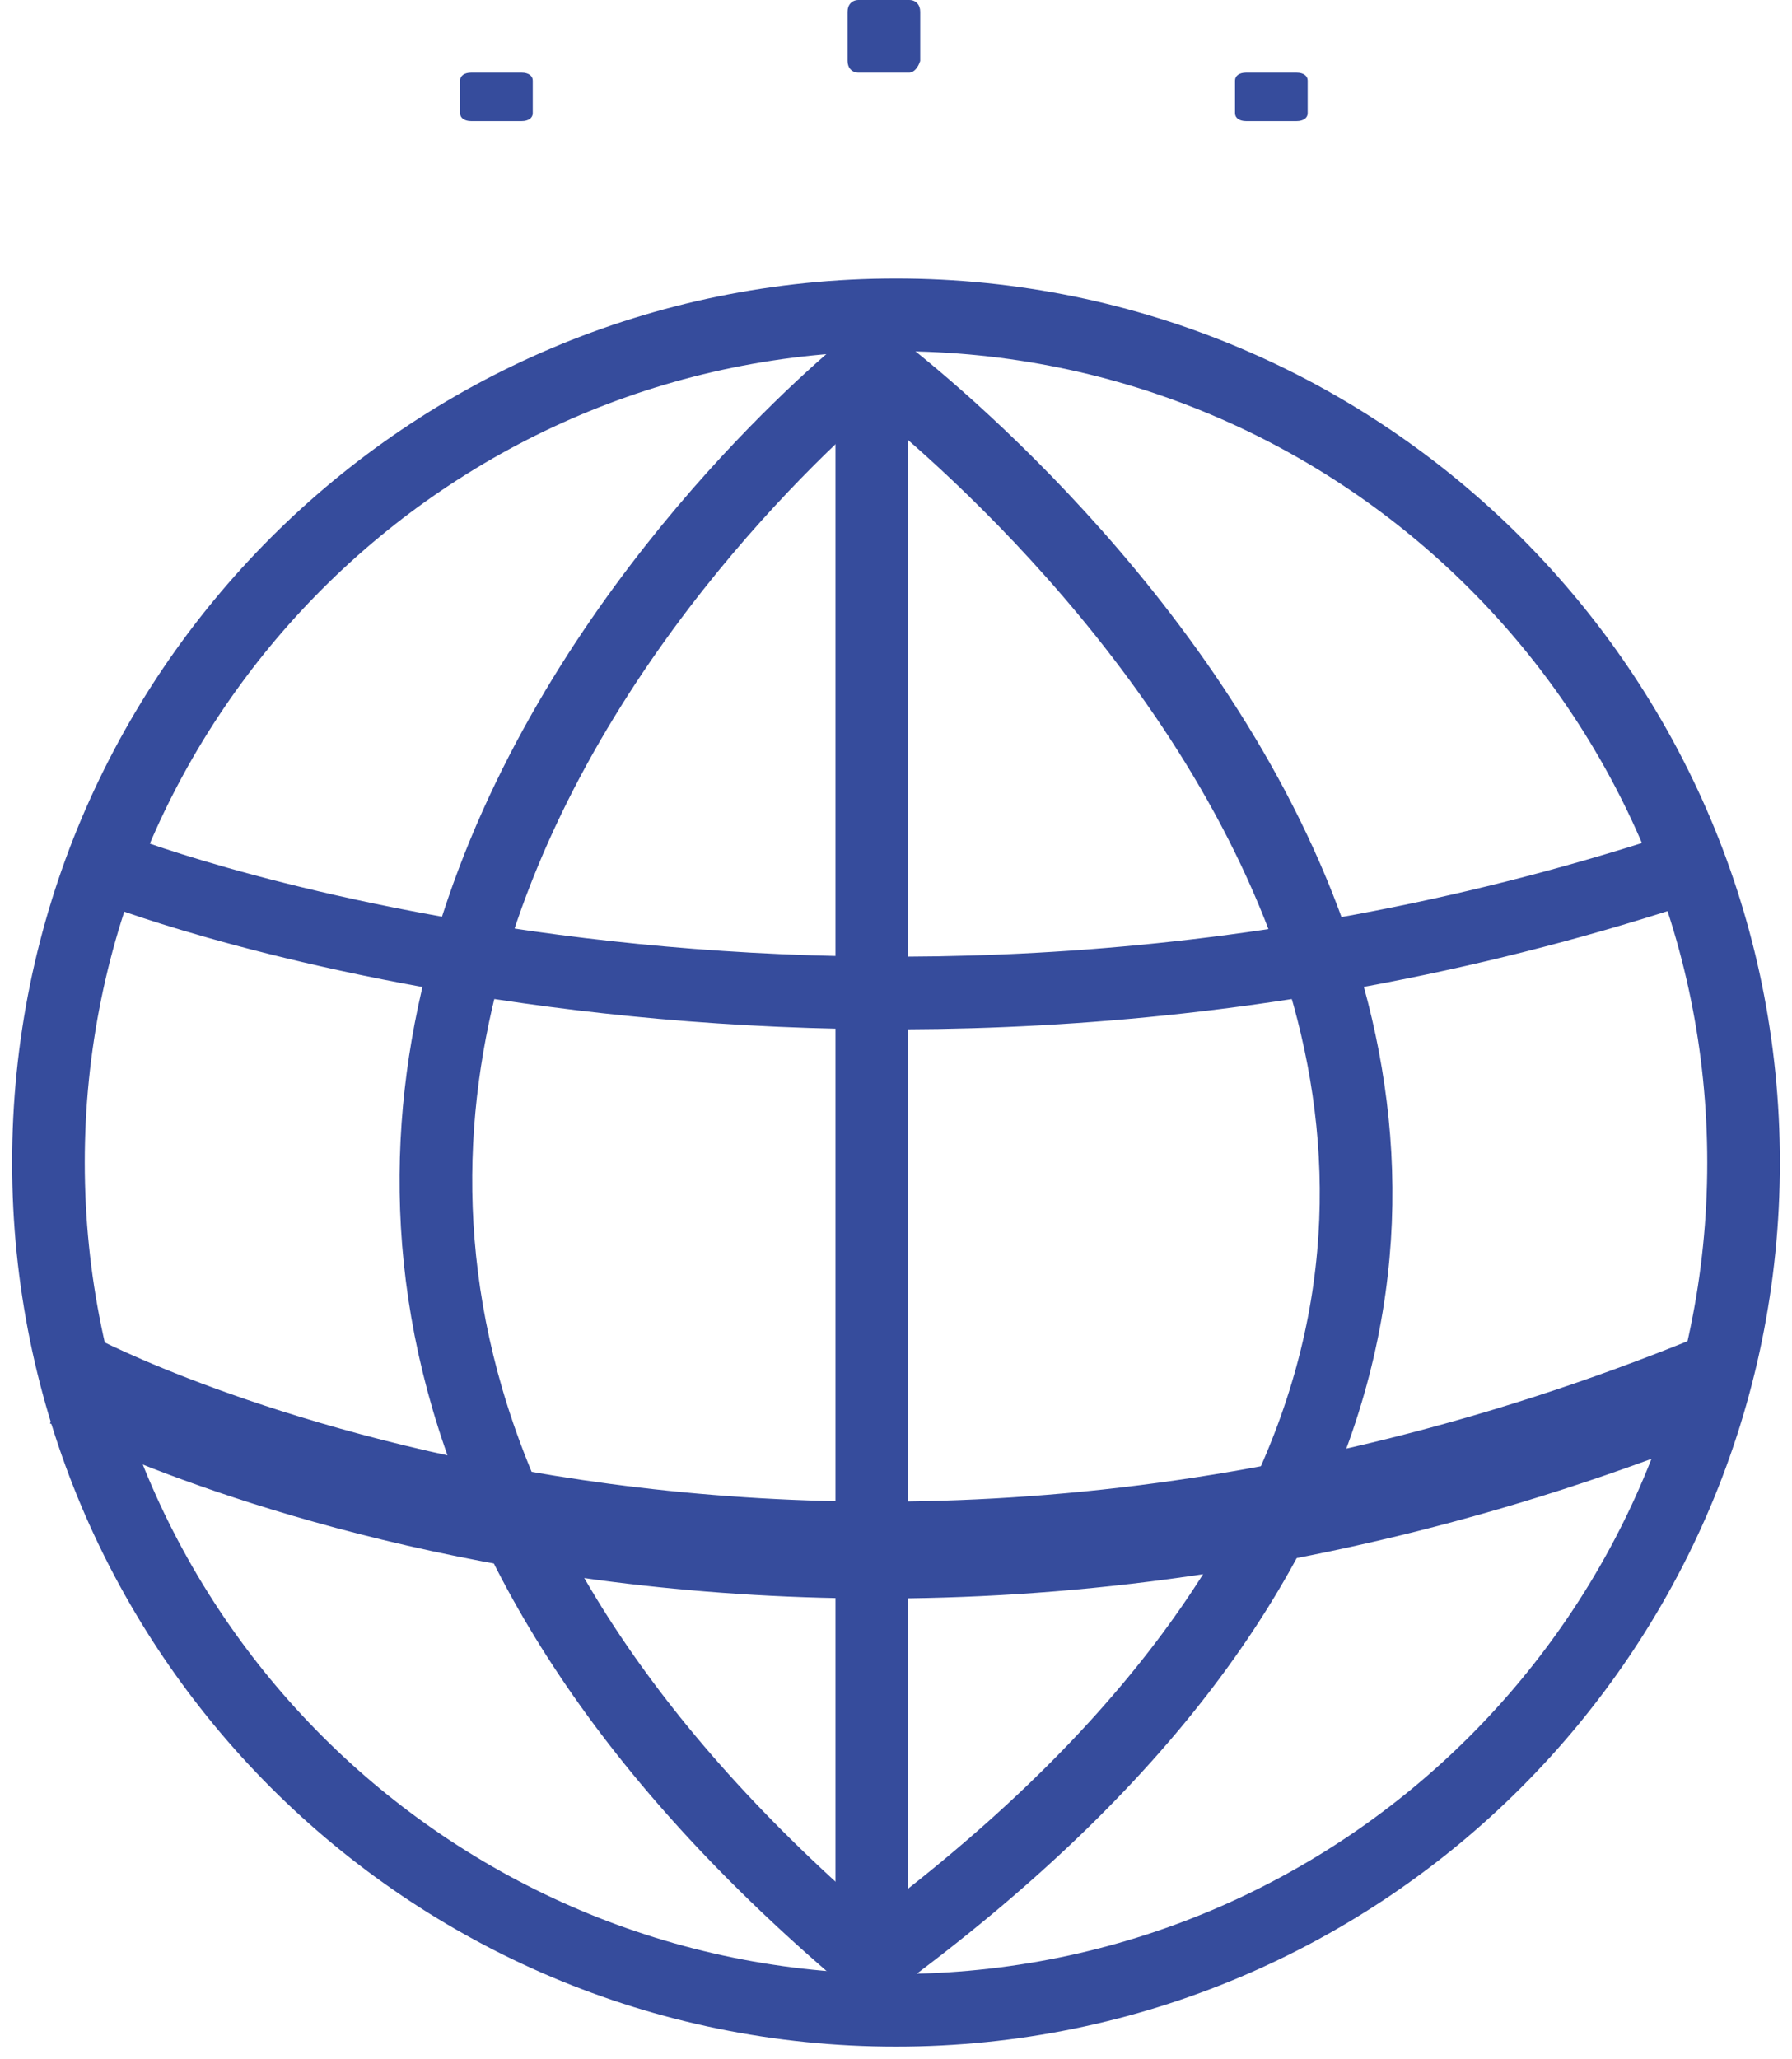 <svg width="74" height="85" viewBox="0 0 74 85" fill="none" xmlns="http://www.w3.org/2000/svg">
<path d="M37 83C56.33 83 72 67.33 72 48C72 28.67 56.33 13 37 13C17.67 13 2 28.67 2 48C2 67.33 17.67 83 37 83Z" stroke="#364C9C" stroke-width="3" stroke-miterlimit="10"/>
<path d="M36 15C36 15 -4.5 46.923 36 81" stroke="#364C9C" stroke-width="3" stroke-miterlimit="10"/>
<path d="M36 81C81 48.099 36 15 36 15V81Z" stroke="#364C9C" stroke-width="3" stroke-miterlimit="10"/>
<path d="M5 36C5 36 34.23 47.25 69 36" stroke="#364C9C" stroke-width="3" stroke-miterlimit="10"/>
<path d="M3 57C3 57 32.605 72.75 71 57" stroke="#364C9C" stroke-width="4" stroke-miterlimit="10"/>
<path d="M37.545 3H35.455C35.182 3 35 2.806 35 2.516V0.484C35 0.194 35.182 0 35.455 0H37.545C37.818 0 38 0.194 38 0.484V2.516C37.909 2.806 37.727 3 37.545 3Z" fill="#364C9C"/>
<path d="M53.545 5H51.455C51.182 5 51 4.871 51 4.677V3.323C51 3.129 51.182 3 51.455 3H53.545C53.818 3 54 3.129 54 3.323V4.677C54 4.871 53.818 5 53.545 5Z" fill="#364C9C"/>
<path d="M21.546 5H19.454C19.182 5 19 4.871 19 4.677V3.323C19 3.129 19.182 3 19.454 3H21.546C21.818 3 22 3.129 22 3.323V4.677C22 4.871 21.818 5 21.546 5Z" fill="#364C9C"/>
</svg>
